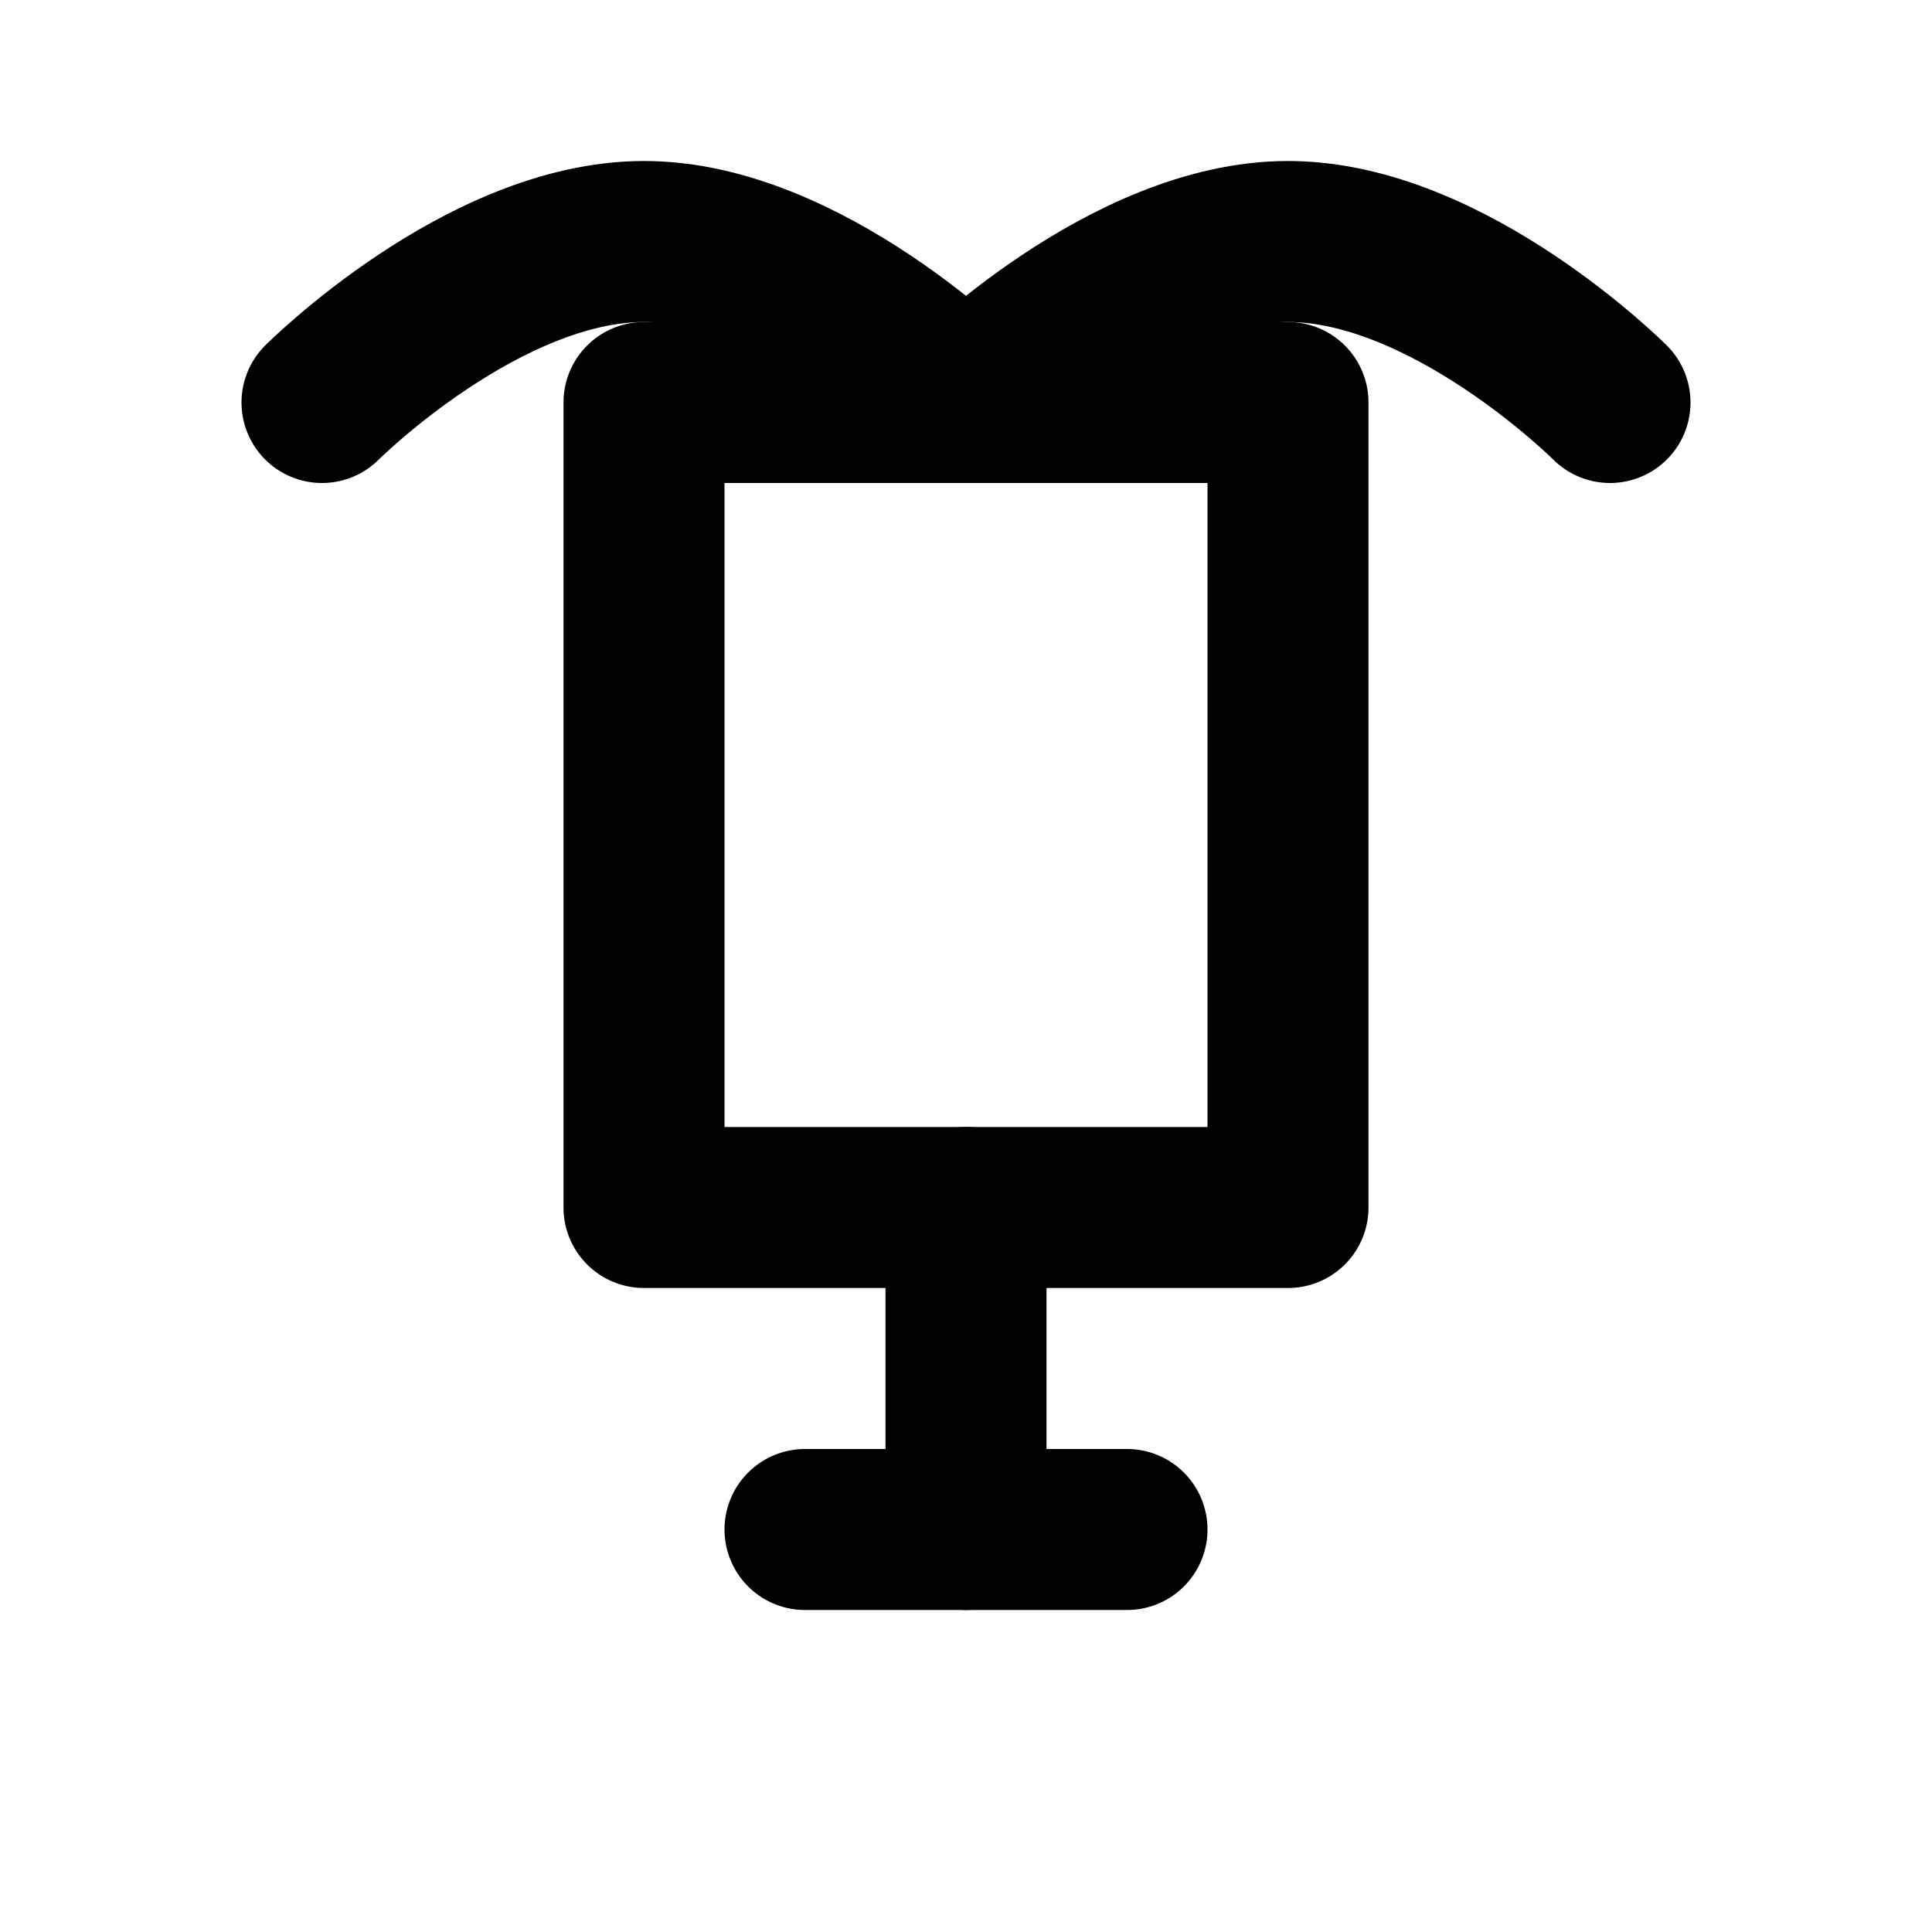 <svg xmlns="http://www.w3.org/2000/svg" viewBox="0 0 24 24" fill="none" stroke="currentColor" stroke-width="2" stroke-linecap="round" stroke-linejoin="round">
    <path d="M8 5h8v10H8z"/>
    <path d="M12 15v4"/>
    <path d="M10 19h4"/>
    <path d="M12 5s-2-2-4-2-4 2-4 2"/>
    <path d="M12 5s2-2 4-2 4 2 4 2"/>
</svg>
